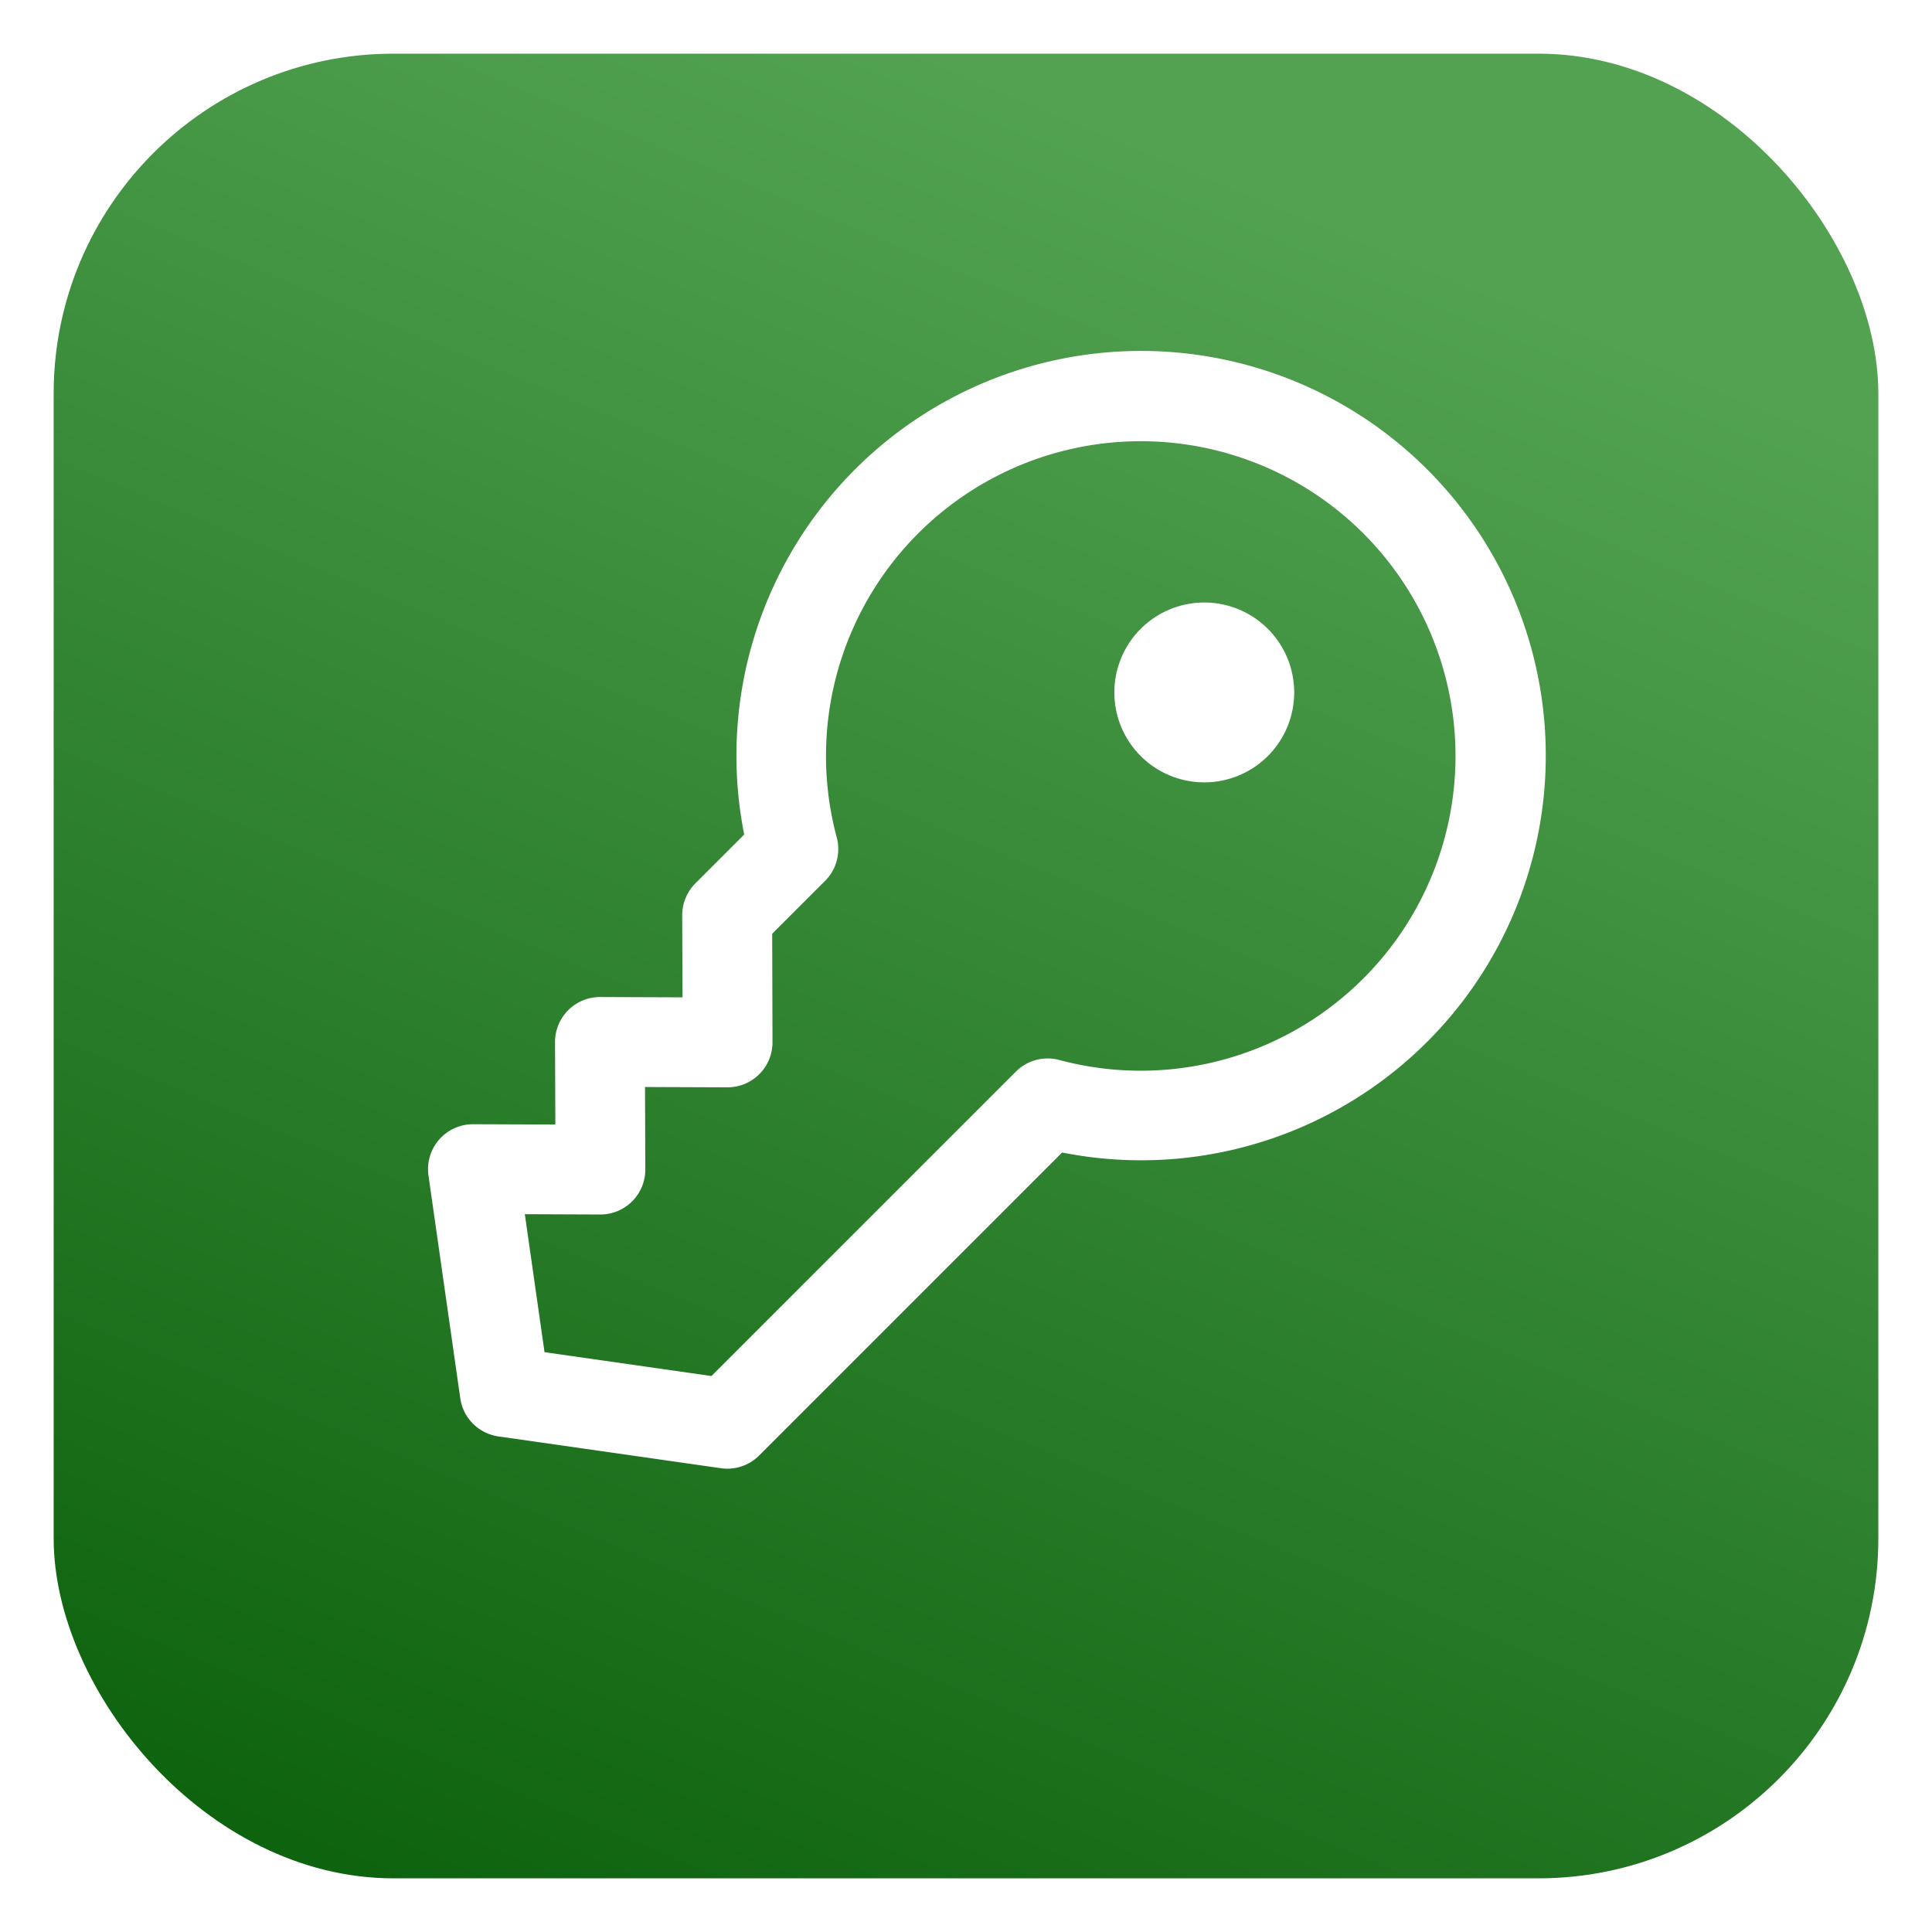 <svg xmlns="http://www.w3.org/2000/svg" xmlns:xlink="http://www.w3.org/1999/xlink" width="324" height="324" viewBox="0 0 324 324">
  <defs>
    <linearGradient id="linear-gradient" x1="0.5" x2="0.075" y2="1.019" gradientUnits="objectBoundingBox">
      <stop offset="0" stop-color="#52a252"/>
      <stop offset="1" stop-color="#0b600b"/>
    </linearGradient>
    <filter id="Rectangle_1" x="0" y="0" width="324" height="324" filterUnits="userSpaceOnUse">
      <feOffset dx="3" dy="3" input="SourceAlpha"/>
      <feGaussianBlur stdDeviation="3" result="blur"/>
      <feFlood flood-opacity="0.161"/>
      <feComposite operator="in" in2="blur"/>
      <feComposite in="SourceGraphic"/>
    </filter>
  </defs>
  <g id="Group_1" data-name="Group 1" transform="translate(-1049 -245)">
    <g transform="matrix(1, 0, 0, 1, 1049, 245)" filter="url(#Rectangle_1)">
      <rect id="Rectangle_1-2" data-name="Rectangle 1" width="306" height="306" rx="57" transform="translate(6 6)" fill="url(#linear-gradient)"/>
    </g>
    <g id="_3643767-key-keys-main-password-privilege" data-name="3643767-key-keys-main-password-privilege" transform="translate(1176.315 531.752) rotate(-135)">
      <path id="Path_1" data-name="Path 1" d="M67.871,0a7.541,7.541,0,0,0-4.524,1.508L33.184,24.13a7.541,7.541,0,0,0-3.016,6.032v71.862a67.865,67.865,0,1,0,75.406,0V90.487a7.541,7.541,0,0,0-2.187-5.354l-9.8-9.727,9.8-9.727a7.541,7.541,0,0,0,0-10.708l-9.8-9.727,9.8-9.727a7.55,7.55,0,0,0-.829-11.386L72.4,1.508A7.541,7.541,0,0,0,67.871,0ZM45.249,33.933,67.871,16.966l18.7,14.026L77.6,39.89a7.541,7.541,0,0,0,0,10.708l9.8,9.727-9.8,9.727a7.541,7.541,0,0,0,0,10.708L90.493,93.579v12.593a7.541,7.541,0,0,0,3.77,6.485,52.784,52.784,0,1,1-52.784,0,7.541,7.541,0,0,0,3.77-6.485ZM98.033,90.487Z" transform="translate(0 0)" fill="#fff"/>
      <circle id="Ellipse_1" data-name="Ellipse 1" cx="7.541" cy="7.541" r="7.541" transform="translate(60.33 165.893)" fill="#fff"/>
      <path id="Path_2" data-name="Path 2" d="M15.081,0A15.081,15.081,0,1,0,30.162,15.081,15.081,15.081,0,0,0,15.081,0ZM15.081,15.081Z" transform="translate(52.79 158.353)" fill="#fff"/>
    </g>
  </g>
</svg>
